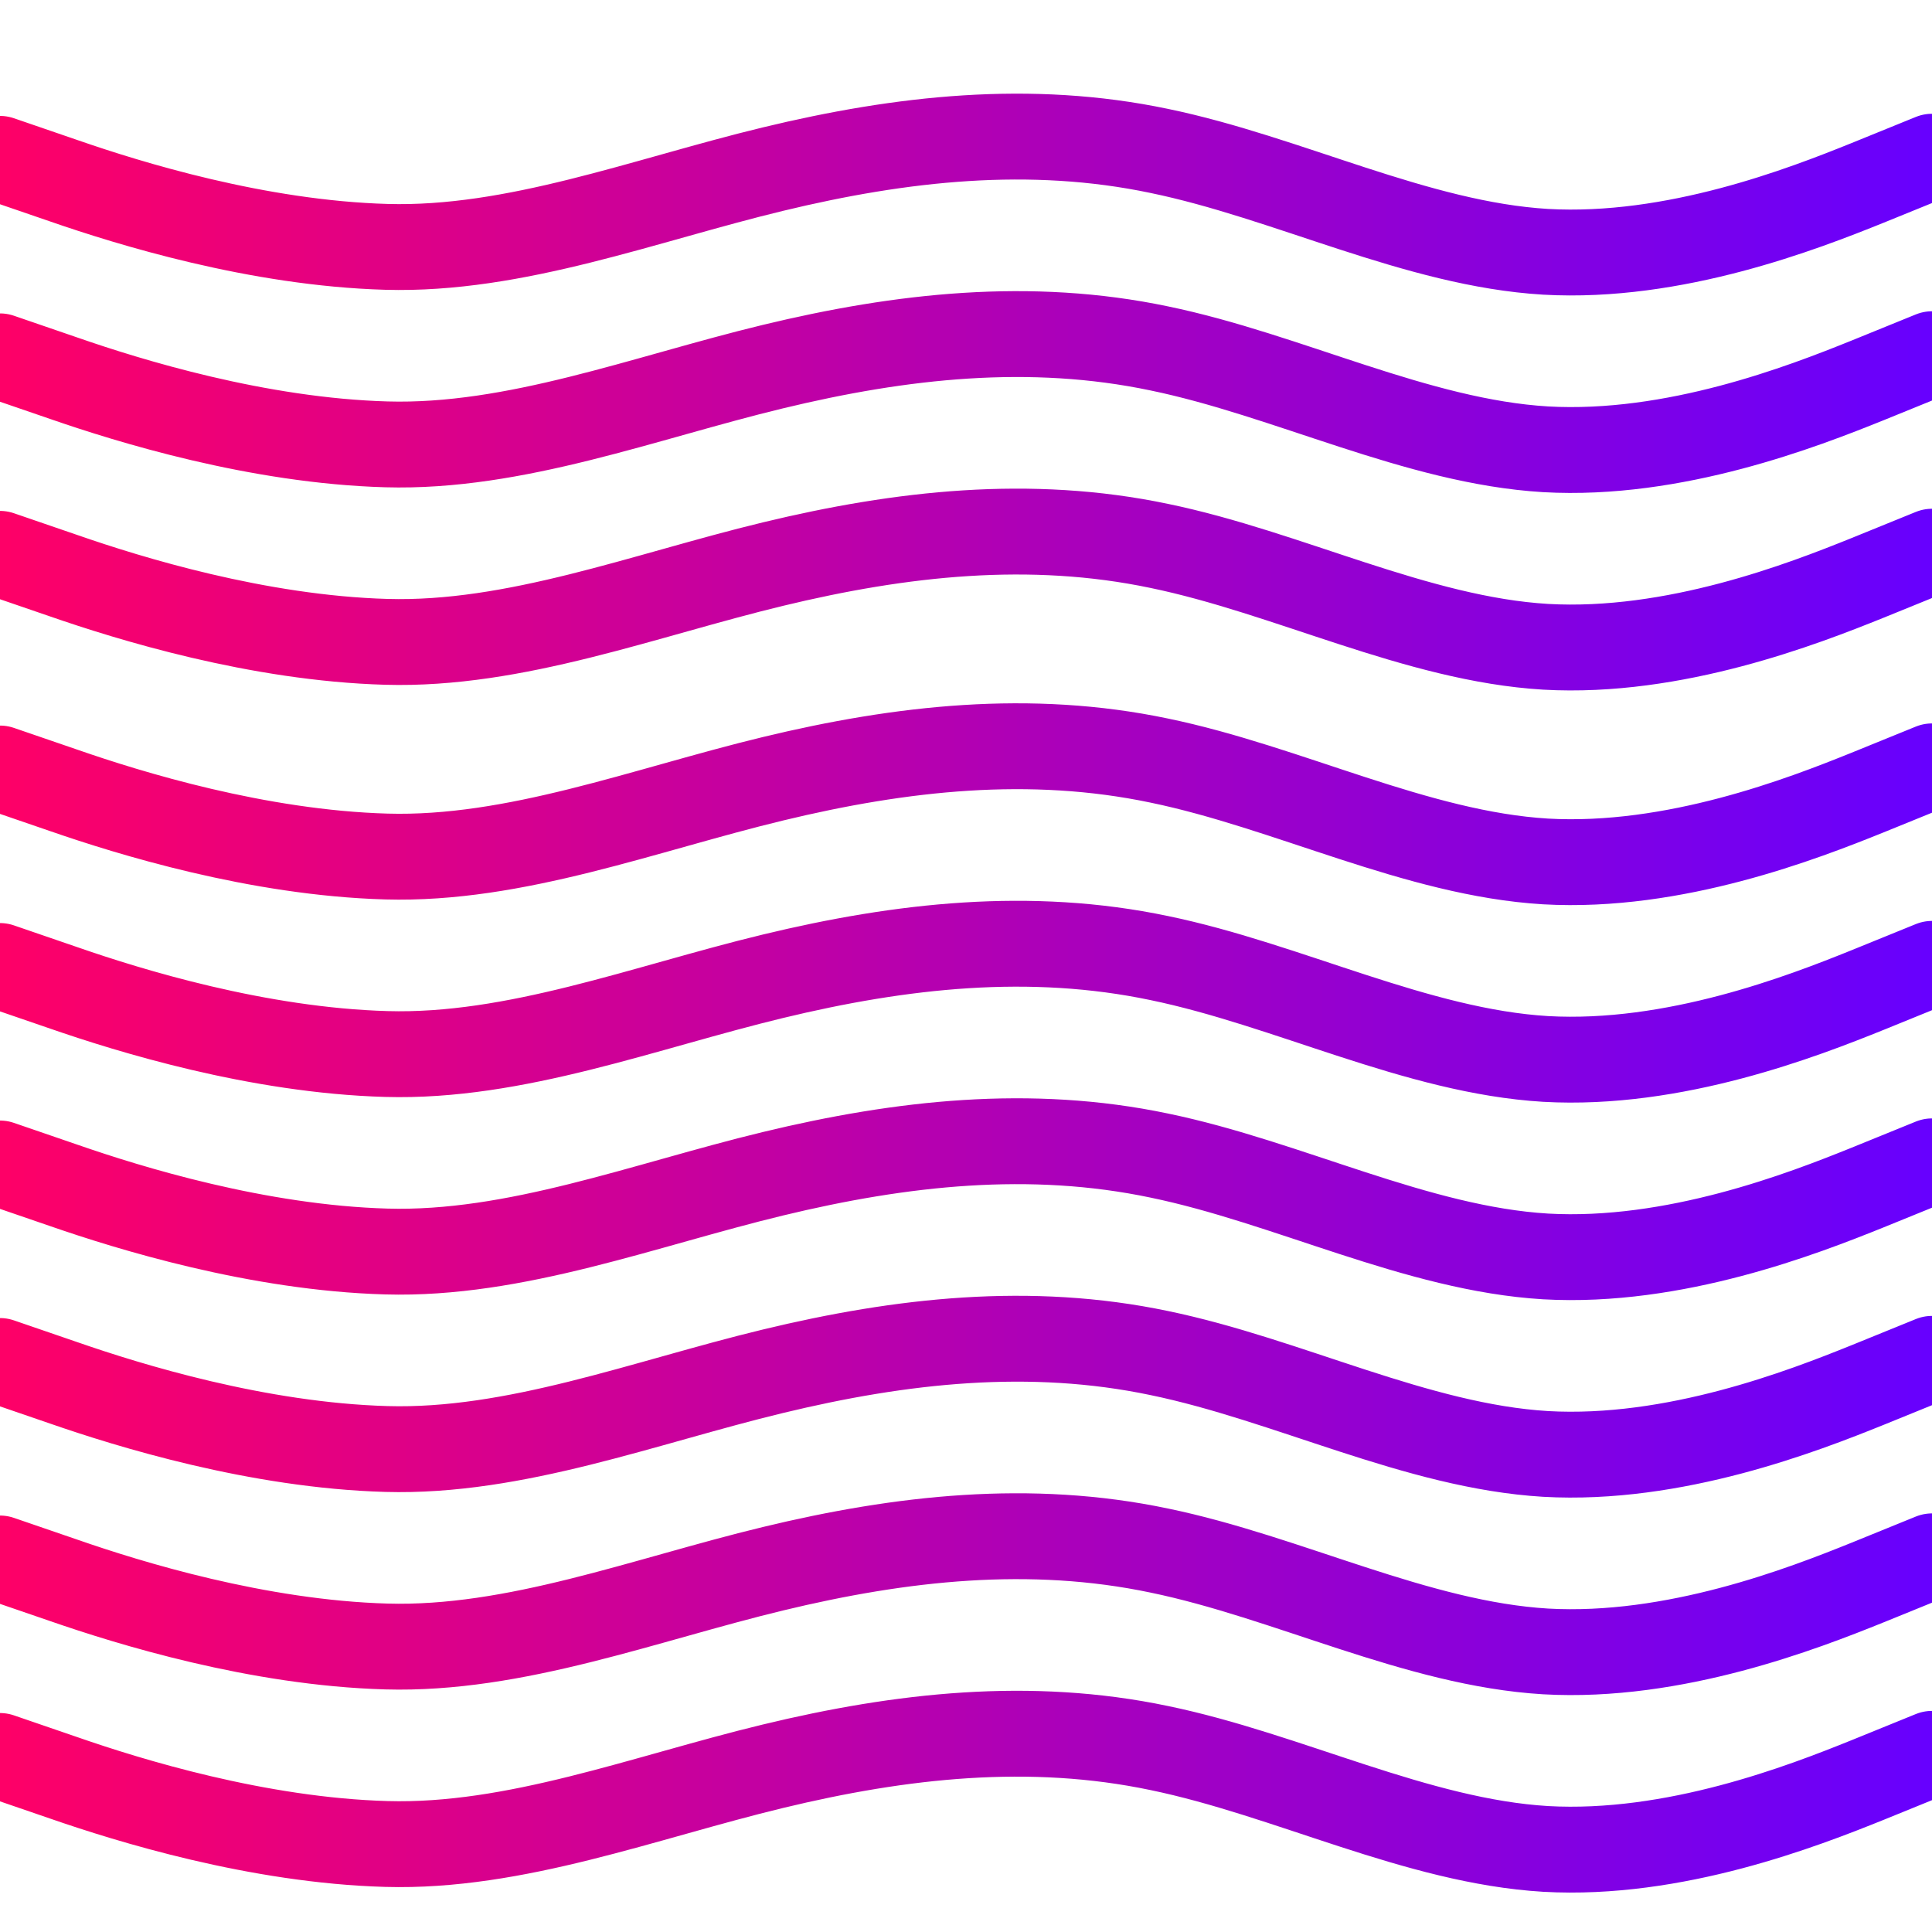 <svg id="visual" viewBox="0 0 900 900" width="900" height="900" xmlns="http://www.w3.org/2000/svg" xmlns:xlink="http://www.w3.org/1999/xlink" version="1.1">
  <defs>
    <linearGradient id="gradient" gradientTransform="rotate(0)">
      <stop offset="0%" stop-color="#FF0066" />
      <stop offset="100%" stop-color="#6600FF" />
    </linearGradient>
  </defs>
  <path d="M0 258L30 268.3C60 278.7 120 297.3 180 299C240 300.7 300 277.3 360 262.8C420 248.3 480 241.7 540 254.3C600 266.7 660 297.7 720 301.3C780 304.7 840 281.3 870 269.2L900 257" fill="none" stroke="url(#gradient)" stroke-width="40" stroke-linecap="round" stroke-linejoin="miter"/>
  <path d="M0 166L30 176.3C60 186.7 120 205.3 180 207C240 208.7 300 185.3 360 170.8C420 156.3 480 149.7 540 162.3C600 174.7 660 205.7 720 209.3C780 212.7 840 189.3 870 177.2L900 165" fill="none" stroke="url(#gradient)" stroke-width="40" stroke-linecap="round" stroke-linejoin="miter"/>
  <path d="M0 74L30 84.3C60 94.7 120 113.3 180 115C240 116.7 300 93.3 360 78.8C420 64.3 480 57.7 540 70.3C600 82.7 660 113.7 720 117.3C780 120.7 840 97.3 870 85.2L900 73" fill="none" stroke="url(#gradient)" stroke-width="40" stroke-linecap="round" stroke-linejoin="miter"/>
  <path d="M0 358L30 368.3C60 378.7 120 397.3 180 399C240 400.7 300 377.3 360 362.8C420 348.3 480 341.7 540 354.3C600 366.7 660 397.7 720 401.3C780 404.7 840 381.3 870 369.2L900 357" fill="none" stroke="url(#gradient)" stroke-width="40" stroke-linecap="round" stroke-linejoin="miter"/>
  <path d="M0 450L30 460.3C60 470.7 120 489.3 180 491C240 492.7 300 469.3 360 454.8C420 440.3 480 433.7 540 446.3C600 458.7 660 489.7 720 493.3C780 496.7 840 473.3 870 461.2L900 449" fill="none" stroke="url(#gradient)" stroke-width="40" stroke-linecap="round" stroke-linejoin="miter"/>
  <path d="M0 542L30 552.3C60 562.7 120 581.3 180 583C240 584.7 300 561.3 360 546.8C420 532.3 480 525.7 540 538.3C600 550.7 660 581.7 720 585.3C780 588.7 840 565.3 870 553.2L900 541" fill="none" stroke="url(#gradient)" stroke-width="40" stroke-linecap="round" stroke-linejoin="miter"/>
<path d="M0 634L30 644.3C60 654.7 120 673.3 180 675C240 676.7 300 653.3 360 638.8C420 624.3 480 617.7 540 630.3C600 642.7 660 673.7 720 677.3C780 680.7 840 657.3 870 645.2L900 633" fill="none" stroke="url(#gradient)" stroke-width="40" stroke-linecap="round" stroke-linejoin="miter"/>

<path d="M0 726L30 736.3C60 746.7 120 765.3 180 767C240 768.7 300 745.3 360 730.8C420 716.3 480 709.7 540 722.3C600 734.7 660 765.7 720 769.3C780 772.7 840 749.3 870 737.2L900 725" fill="none" stroke="url(#gradient)" stroke-width="40" stroke-linecap="round" stroke-linejoin="miter"/>

<path d="M0 818L30 828.3C60 838.7 120 857.3 180 859C240 860.7 300 837.3 360 822.8C420 808.3 480 801.7 540 814.3C600 826.7 660 857.7 720 861.3C780 864.7 840 841.3 870 829.2L900 817" fill="none" stroke="url(#gradient)" stroke-width="40" stroke-linecap="round" stroke-linejoin="miter"/>
</svg>
